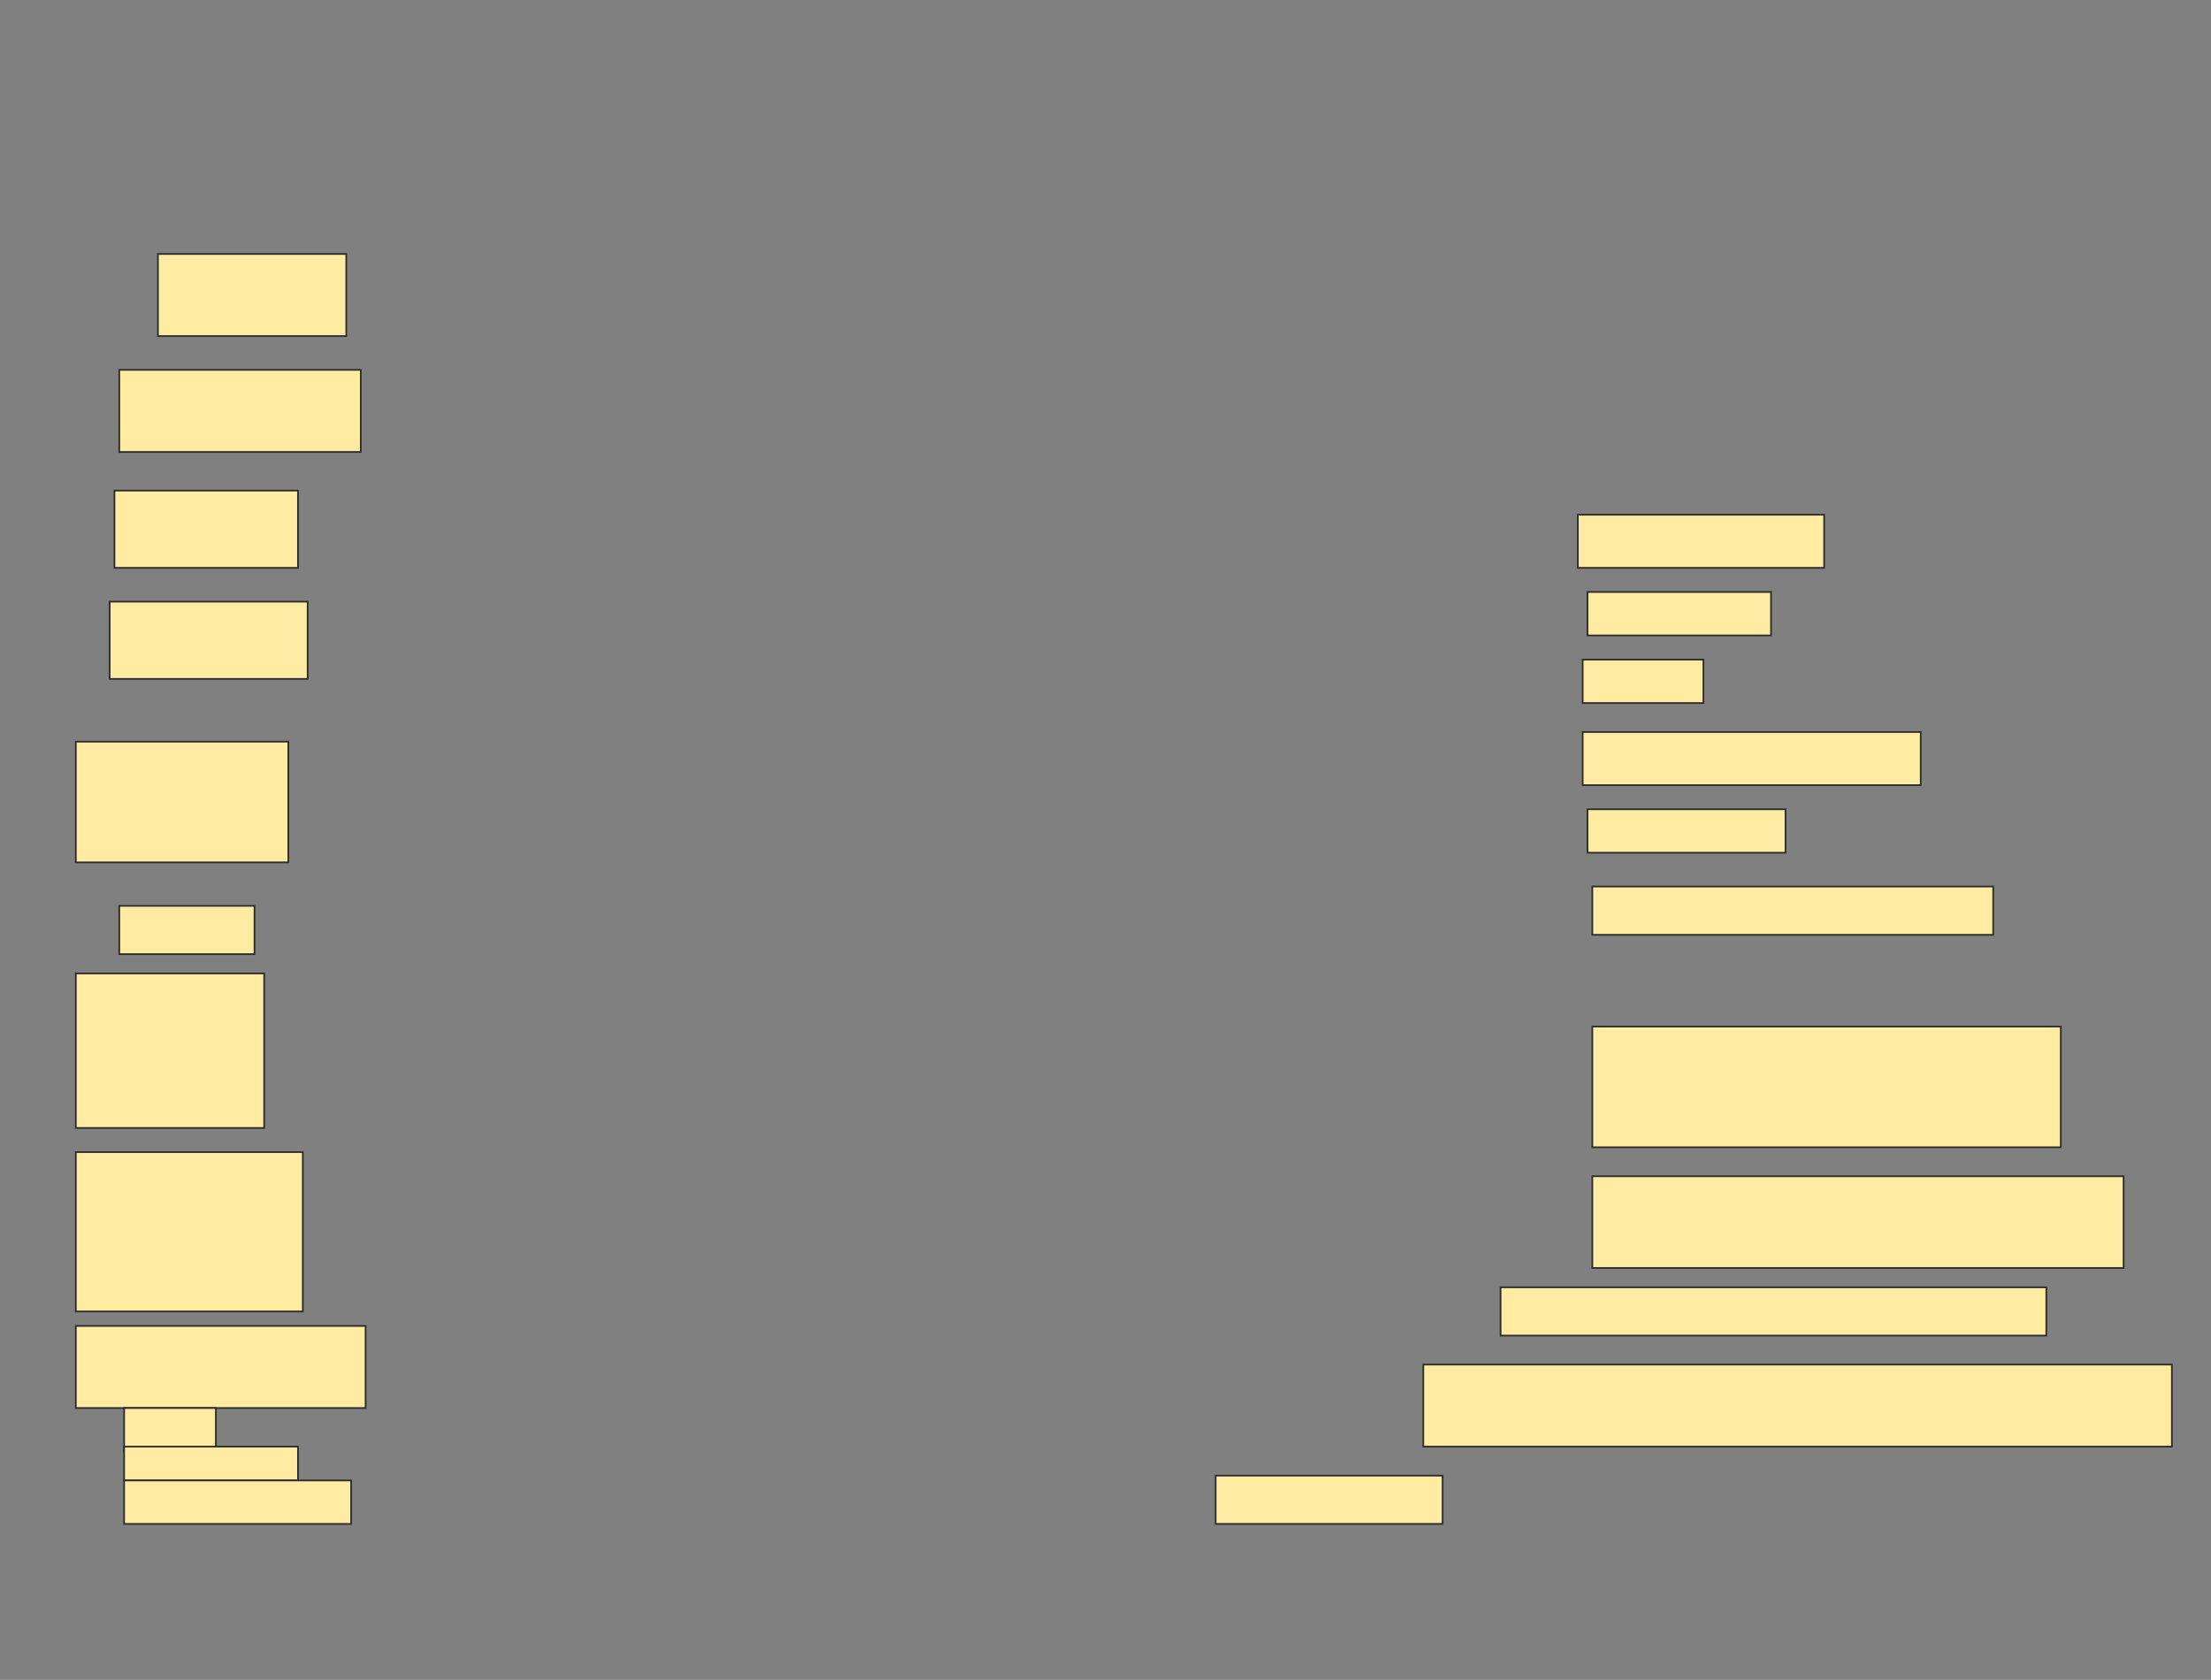 <svg height="994" width="1308" xmlns="http://www.w3.org/2000/svg">
 <rect width="100%" height="100%" fill="#808080" stroke="none"/>
 <!-- Created with Image Occlusion Enhanced -->
 <g>
  <title>Labels</title>
 </g>
 <g>
  <title>Masks</title>
  <rect fill="#FFEBA2" height="48.571" id="c357ac7d9acd4982ad6739fa26c50cac-ao-1" stroke="#2D2D2D" width="111.429" x="93.429" y="150.286"/>
  <rect fill="#FFEBA2" height="48.571" id="c357ac7d9acd4982ad6739fa26c50cac-ao-2" stroke="#2D2D2D" width="142.857" x="70.571" y="218.857"/>
  <rect fill="#FFEBA2" height="31.429" id="c357ac7d9acd4982ad6739fa26c50cac-ao-3" stroke="#2D2D2D" width="145.714" x="933.429" y="304.571"/>
  <rect fill="#FFEBA2" height="45.714" id="c357ac7d9acd4982ad6739fa26c50cac-ao-4" stroke="#2D2D2D" width="108.571" x="67.714" y="290.286"/>
  <rect fill="#FFEBA2" height="25.714" id="c357ac7d9acd4982ad6739fa26c50cac-ao-5" stroke="#2D2D2D" width="108.571" x="939.143" y="350.286"/>
  <rect fill="#FFEBA2" height="45.714" id="c357ac7d9acd4982ad6739fa26c50cac-ao-6" stroke="#2D2D2D" width="117.143" x="64.857" y="356"/>
  <rect fill="#FFEBA2" height="25.714" id="c357ac7d9acd4982ad6739fa26c50cac-ao-7" stroke="#2D2D2D" width="71.429" x="936.286" y="390.286"/>
  <rect fill="#FFEBA2" height="31.429" id="c357ac7d9acd4982ad6739fa26c50cac-ao-8" stroke="#2D2D2D" width="200" x="936.286" y="433.143"/>
  <rect fill="#FFEBA2" height="71.429" id="c357ac7d9acd4982ad6739fa26c50cac-ao-9" stroke="#2D2D2D" width="125.714" x="44.857" y="438.857"/>
  <rect fill="#FFEBA2" height="25.714" id="c357ac7d9acd4982ad6739fa26c50cac-ao-10" stroke="#2D2D2D" width="117.143" x="939.143" y="478.857"/>
  <rect fill="#FFEBA2" height="28.571" id="c357ac7d9acd4982ad6739fa26c50cac-ao-11" stroke="#2D2D2D" width="237.143" x="942" y="524.571"/>
  <rect fill="#FFEBA2" height="28.571" id="c357ac7d9acd4982ad6739fa26c50cac-ao-12" stroke="#2D2D2D" width="80" x="70.571" y="536"/>
  
  <rect fill="#FFEBA2" height="91.429" id="c357ac7d9acd4982ad6739fa26c50cac-ao-14" stroke="#2D2D2D" width="111.429" x="44.857" y="576"/>
  <rect fill="#FFEBA2" height="71.429" id="c357ac7d9acd4982ad6739fa26c50cac-ao-15" stroke="#2D2D2D" width="277.143" x="942" y="607.429"/>
  <rect fill="#FFEBA2" height="94.286" id="c357ac7d9acd4982ad6739fa26c50cac-ao-16" stroke="#2D2D2D" width="134.286" x="44.857" y="681.714"/>
  <rect fill="#FFEBA2" height="54.286" id="c357ac7d9acd4982ad6739fa26c50cac-ao-17" stroke="#2D2D2D" width="314.286" x="942" y="696"/>
  <rect fill="#FFEBA2" height="28.571" id="c357ac7d9acd4982ad6739fa26c50cac-ao-18" stroke="#2D2D2D" width="322.857" x="887.714" y="761.714"/>
  <g id="c357ac7d9acd4982ad6739fa26c50cac-ao-19">
   <rect fill="#FFEBA2" height="48.571" stroke="#2D2D2D" width="171.429" x="44.857" y="784.571"/>
   <rect fill="#FFEBA2" height="25.714" stroke="#2D2D2D" width="54.286" x="73.429" y="833.143"/>
   <rect fill="#FFEBA2" height="20" stroke="#2D2D2D" stroke-dasharray="null" stroke-linecap="null" stroke-linejoin="null" width="102.857" x="73.429" y="856"/>
   <rect fill="#FFEBA2" height="25.714" stroke="#2D2D2D" stroke-dasharray="null" stroke-linecap="null" stroke-linejoin="null" width="134.286" x="73.429" y="876"/>
  </g>
  <rect fill="#FFEBA2" height="48.571" id="c357ac7d9acd4982ad6739fa26c50cac-ao-20" stroke="#2D2D2D" stroke-dasharray="null" stroke-linecap="null" stroke-linejoin="null" width="442.857" x="842" y="807.429"/>
  <rect fill="#FFEBA2" height="28.571" id="c357ac7d9acd4982ad6739fa26c50cac-ao-21" stroke="#2D2D2D" stroke-dasharray="null" stroke-linecap="null" stroke-linejoin="null" width="134.286" x="719.143" y="873.143"/>
 </g>
</svg>